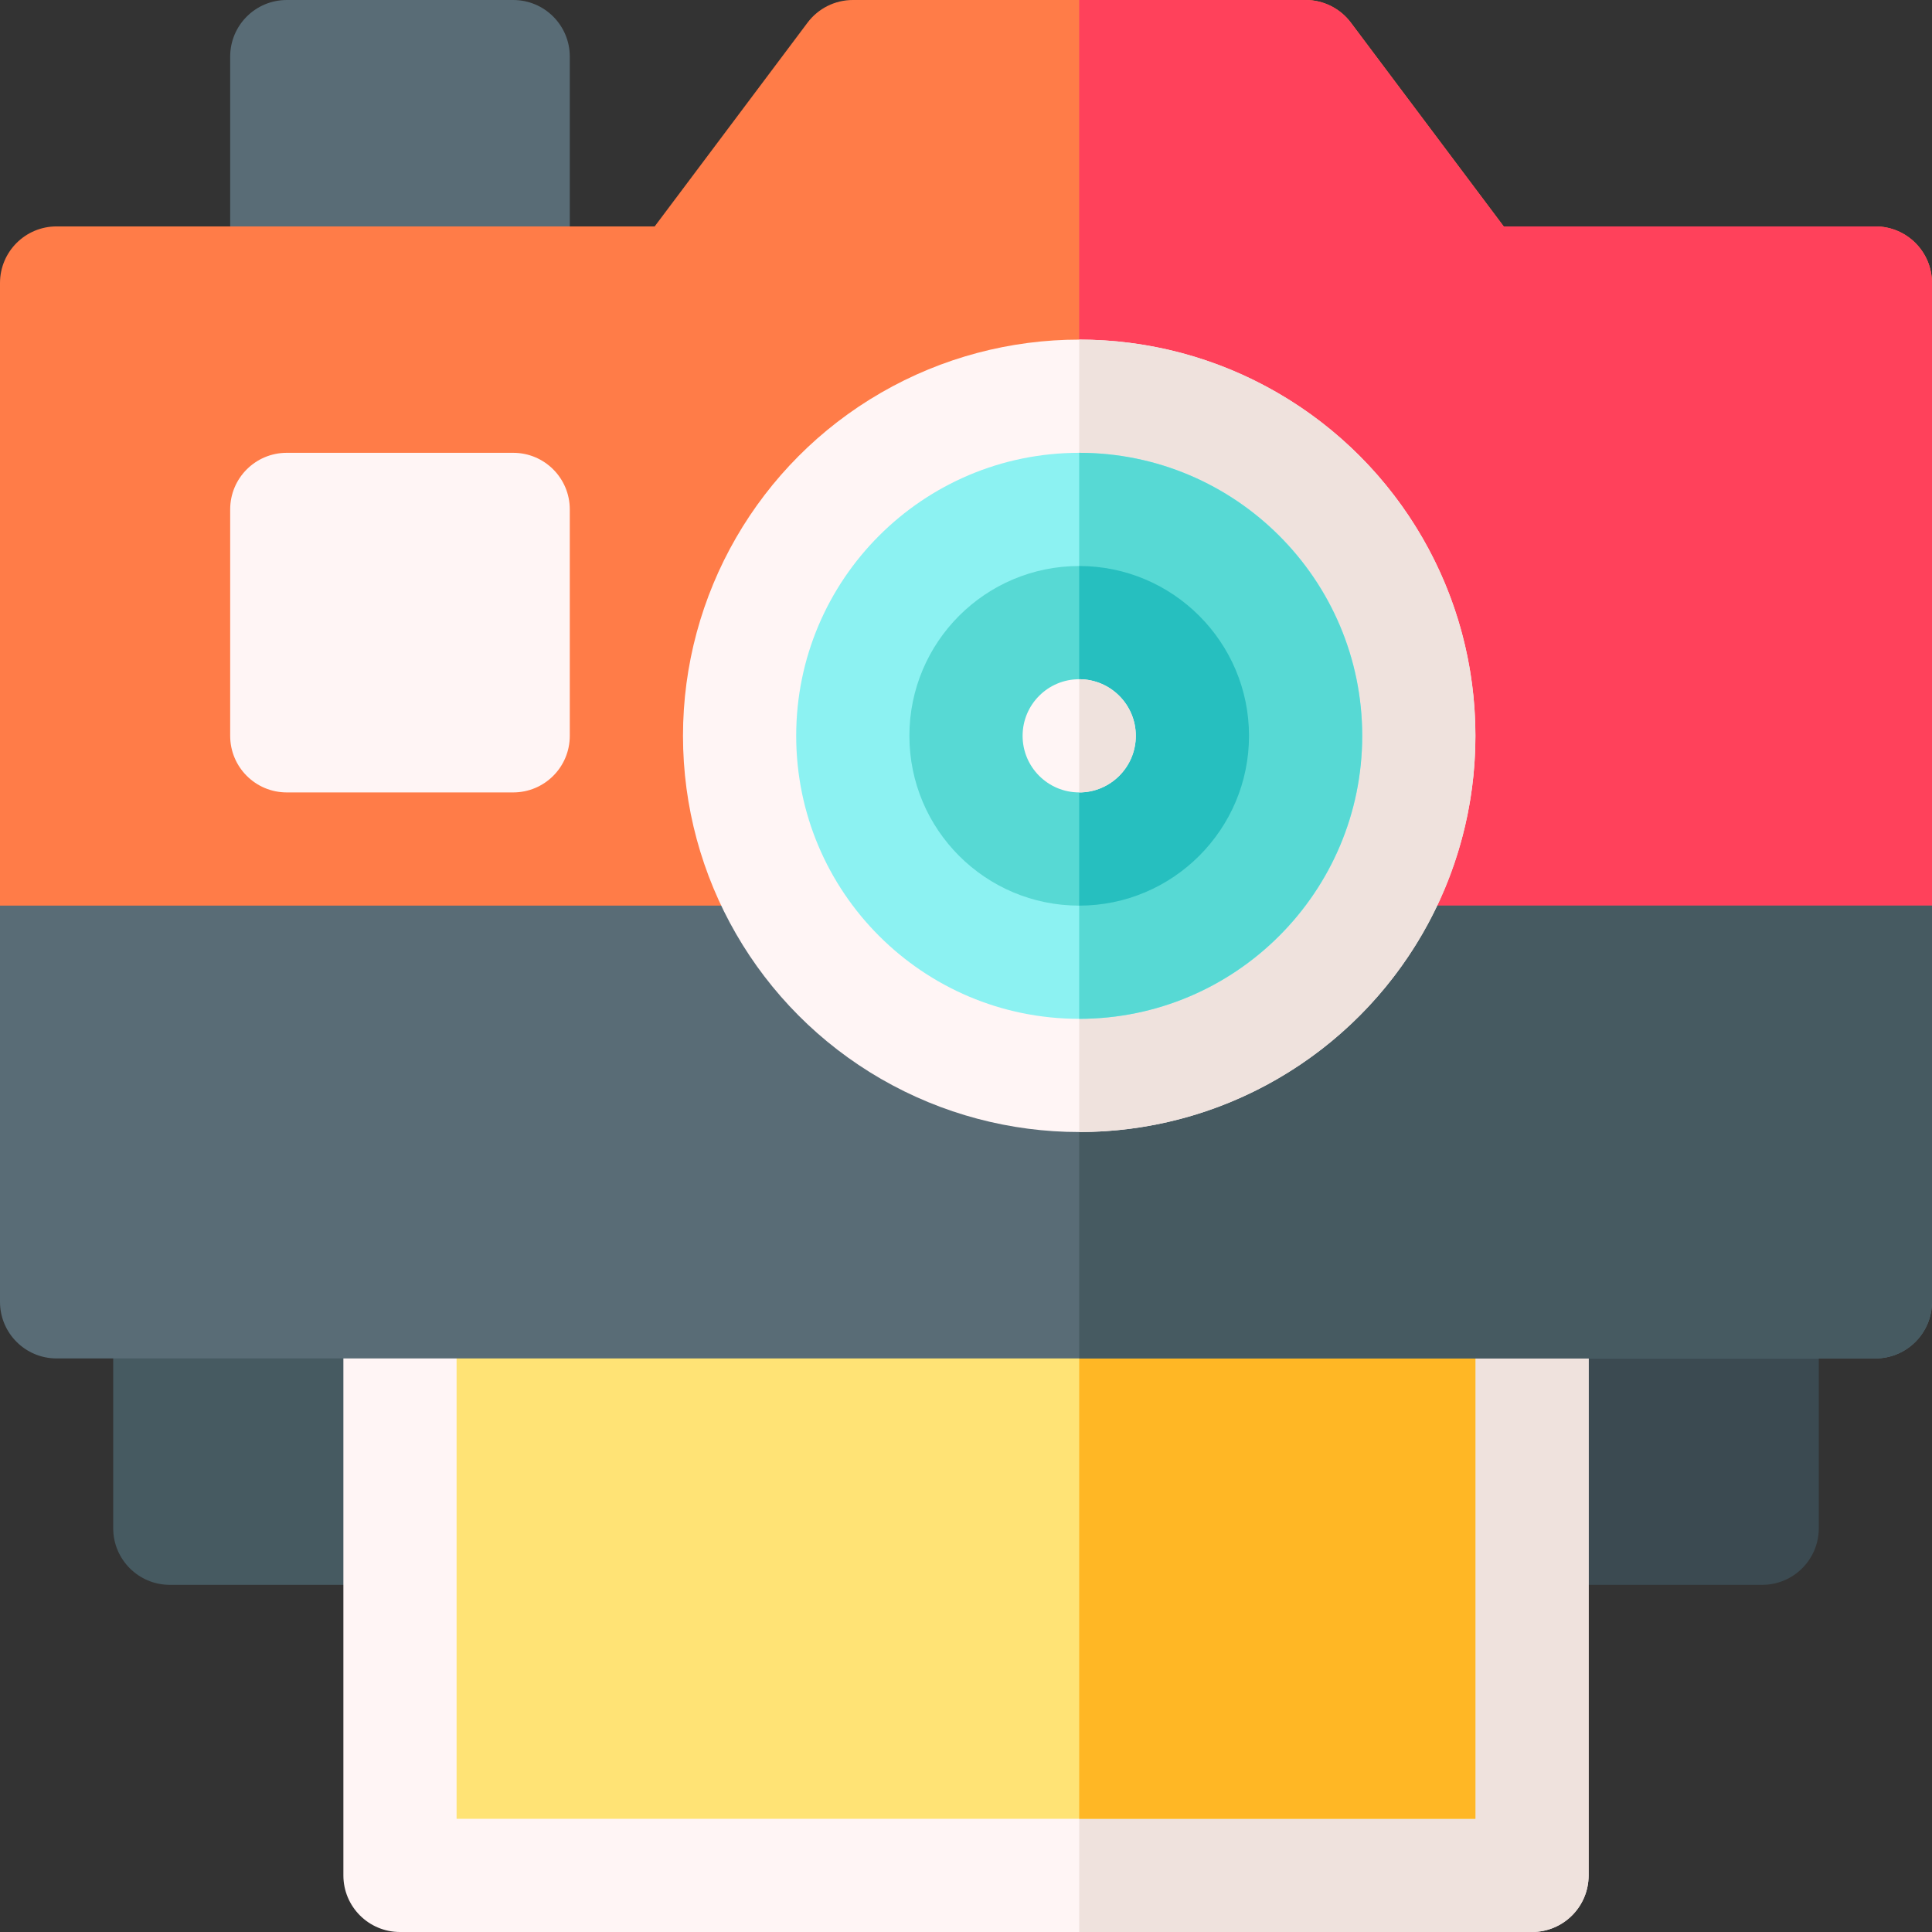 <?xml version="1.0" encoding="iso-8859-1"?>
<!-- Generator: Adobe Illustrator 23.1.0, SVG Export Plug-In . SVG Version: 6.00 Build 0)  -->
<svg version="1.1" id="Capa_1" xmlns="http://www.w3.org/2000/svg" xmlns:xlink="http://www.w3.org/1999/xlink" x="0px" y="0px"
	 viewBox="0 0 512 512" style="enable-background:new 0 0 512 512;" xml:space="preserve">
<rect x="0" y="0" width="512" height="512" fill="#333333" stroke="none"/>
<g>
	<path style="fill:#596C76;" d="M136,0H76c-8.291,0-15,6.709-15,15v60h90V15C151,6.709,144.291,0,136,0z"/>
	<path style="fill:#465A61;" d="M121,420H45c-8.284,0-15-6.716-15-15v-75h91V420z"/>
	<path style="fill:#3B4A51;" d="M467,420h-76v-90h91v75C482,413.284,475.284,420,467,420z"/>
	<path style="fill:#FFF5F5;" d="M286,330H91v167c0,8.291,6.709,15,15,15h180h120c8.291,0,15-6.709,15-15V330H286z"/>
	<path style="fill:#EFE2DD;" d="M421,497V330H286v182h120C414.291,512,421,505.291,421,497z"/>
	<polygon style="fill:#FFE375;" points="286,330 121,330 121,482 286,482 391,482 391,330 	"/>
	<rect x="286" y="330" style="fill:#FFB725;" width="105" height="152"/>
	<path style="fill:#FF7C48;" d="M497,60h-98.5L357.997,6.006C355.17,2.227,350.717,0,346,0h-60h-60
		c-4.717,0-9.17,2.227-11.997,6.006L173.5,60H15C6.709,60,0,66.709,0,75v165l30,30h256h196l30-30V75C512,66.709,505.291,60,497,60z"
		/>
	<path style="fill:#FF415B;" d="M512,240V75c0-8.291-6.709-15-15-15h-98.5L357.997,6.006C355.17,2.227,350.717,0,346,0h-60v270h196
		L512,240z"/>
	<path style="fill:#596C76;" d="M286,240H0v105c0,8.291,6.709,15,15,15h271h211c8.291,0,15-6.709,15-15V240H286z"/>
	<path style="fill:#465A61;" d="M512,345V240H286v120h211C505.291,360,512,353.291,512,345z"/>
	<path style="fill:#FFF5F5;" d="M136,210H76c-8.291,0-15-6.709-15-15v-60c0-8.291,6.709-15,15-15h60c8.291,0,15,6.709,15,15v60
		C151,203.291,144.291,210,136,210z"/>
	<circle style="fill:#FFF5F5;" cx="286" cy="195" r="105"/>
	<path style="fill:#EFE2DD;" d="M391,195c0-57.99-47.01-105-105-105v210C343.99,300,391,252.99,391,195z"/>
	<circle style="fill:#8CF2F2;" cx="286" cy="195" r="75"/>
	<path style="fill:#57D9D4;" d="M361,195c0-41.353-33.647-75-75-75v150C327.353,270,361,236.353,361,195z"/>
	<circle style="fill:#57D9D4;" cx="286" cy="195" r="45"/>
	<path style="fill:#26BFBF;" d="M331,195c0-24.814-20.186-45-45-45v90C310.814,240,331,219.814,331,195z"/>
	<circle style="fill:#FFF5F5;" cx="286" cy="195" r="15"/>
	<path style="fill:#EFE2DD;" d="M301,195c0-8.276-6.724-15-15-15v30C294.276,210,301,203.276,301,195z"/>
</g>
<g>
</g>
<g>
</g>
<g>
</g>
<g>
</g>
<g>
</g>
<g>
</g>
<g>
</g>
<g>
</g>
<g>
</g>
<g>
</g>
<g>
</g>
<g>
</g>
<g>
</g>
<g>
</g>
<g>
</g>
</svg>
